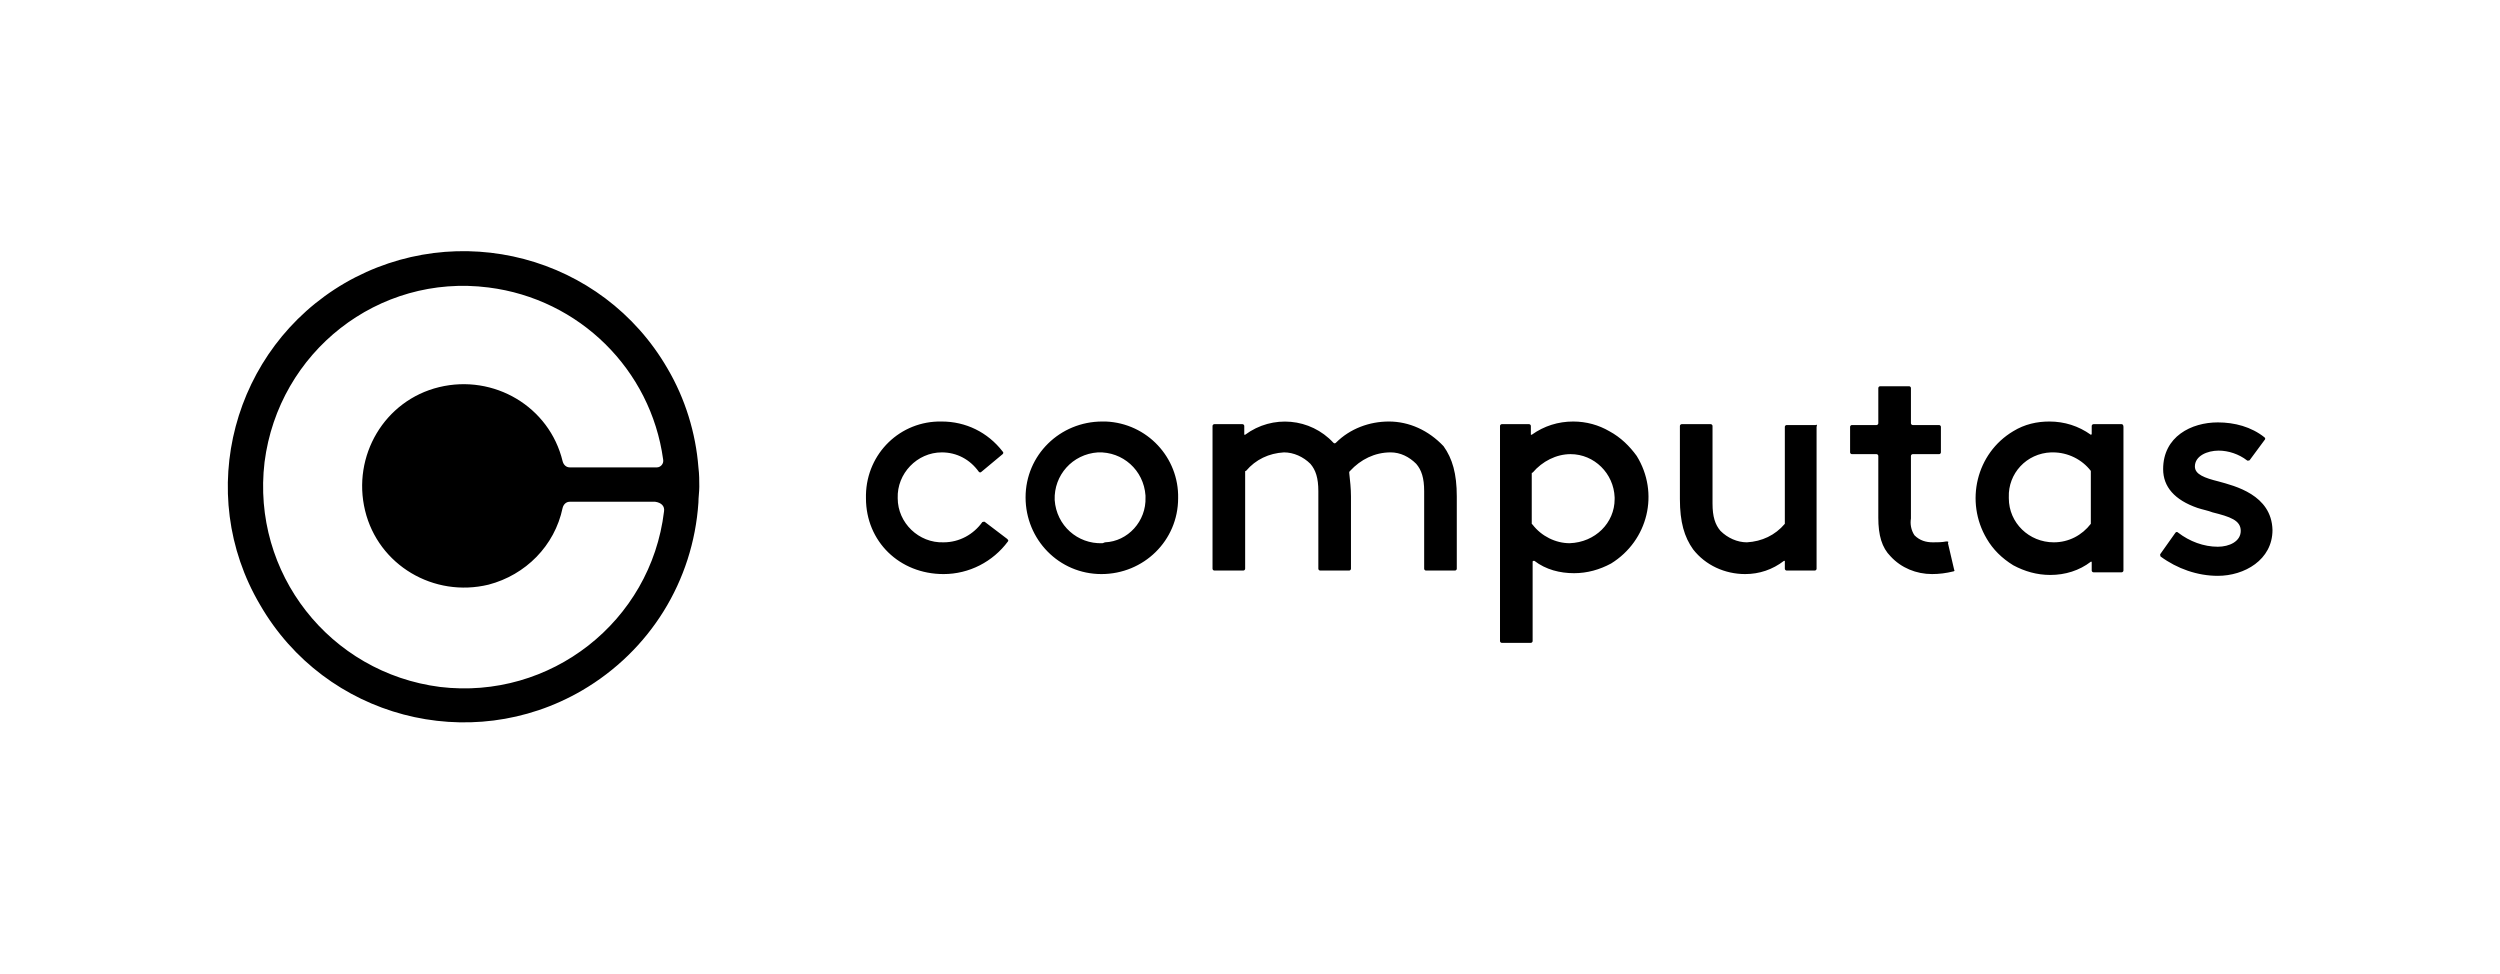 <?xml version="1.0" encoding="utf-8"?>
<!-- Generator: Adobe Illustrator 21.1.0, SVG Export Plug-In . SVG Version: 6.00 Build 0)  -->
<svg version="1.1" id="Layer_1" xmlns="http://www.w3.org/2000/svg" xmlns:xlink="http://www.w3.org/1999/xlink" x="0px" y="0px"
	 viewBox="0 0 283.5 110.4" style="enable-background:new 0 0 283.5 110.4;" xml:space="preserve">
<style type="text/css">
	.st0{fill:#000;}
</style>
<g>
	<path class="st0" d="M75.7,41.8C68.3,29,51.9,24.7,39.1,32.1C26.4,39.5,22,55.9,29.5,68.6c7.4,12.8,23.8,17.1,36.5,9.7
		c7.7-4.5,12.6-12.4,13.2-21.3c0-0.6,0.1-1.2,0.1-1.8c0-0.7,0-1.4-0.1-2.2C78.9,49.1,77.7,45.2,75.7,41.8z M75.3,58
		c-1.5,12.5-12.9,21.4-25.4,19.9C37.4,76.3,28.5,65,30,52.4C31.6,39.9,42.9,31,55.4,32.6c10.3,1.3,18.4,9.3,19.8,19.5
		c0.1,0.5-0.3,0.9-0.7,0.9c0,0-0.1,0-0.1,0h-9.8c-0.4,0-0.7-0.3-0.8-0.7c-1.5-6.2-7.8-9.9-14-8.4c-6.2,1.5-9.9,7.8-8.4,14
		c1.5,6.2,7.8,9.9,14,8.4c4.2-1.1,7.5-4.4,8.4-8.7c0.1-0.4,0.4-0.7,0.8-0.7h9.7C75,57,75.4,57.4,75.3,58
		C75.3,57.9,75.3,57.9,75.3,58L75.3,58z M125,47.8c-4.8,0-8.7,3.8-8.7,8.6c0,4.8,3.8,8.7,8.6,8.7c4.8,0,8.7-3.8,8.7-8.6c0,0,0,0,0,0
		c0.1-4.6-3.5-8.5-8.2-8.7C125.2,47.8,125.1,47.8,125,47.8L125,47.8z M125,61.6c-2.8,0.1-5.2-2-5.4-4.9c-0.1-2.8,2-5.2,4.9-5.4
		c2.8-0.1,5.2,2,5.4,4.9c0,0.1,0,0.2,0,0.2c0.1,2.7-2,5-4.6,5.1C125.1,61.6,125,61.6,125,61.6L125,61.6z M111.7,59.2
		c-0.1-0.1-0.2,0-0.3,0c-1,1.4-2.6,2.3-4.4,2.3c-2.8,0.1-5.2-2.2-5.2-5c-0.1-2.8,2.2-5.2,5-5.2c1.7,0,3.2,0.8,4.2,2.2
		c0.1,0.1,0.2,0.1,0.3,0c0,0,0,0,0,0l2.4-2c0.1-0.1,0.1-0.2,0-0.3c-1.7-2.2-4.2-3.4-6.9-3.4c-4.7-0.1-8.5,3.6-8.6,8.3
		c0,0.1,0,0.2,0,0.4c0,4.9,3.8,8.6,8.8,8.6c2.9,0,5.6-1.4,7.3-3.7c0.1-0.1,0-0.2-0.1-0.3L111.7,59.2z M251.6,54.6
		c-1.6-0.4-2.7-0.8-2.7-1.7c0-1.2,1.4-1.8,2.7-1.8c1.1,0,2.3,0.4,3.2,1.1c0.1,0.1,0.2,0,0.3,0l1.7-2.3c0.1-0.1,0.1-0.2,0-0.3
		c-1.5-1.2-3.4-1.7-5.3-1.7c-3,0-6.2,1.6-6.2,5.3c0,2,1.3,3.5,3.9,4.4c0.6,0.2,1.2,0.3,1.7,0.5c2,0.5,3.2,0.9,3.2,2.1
		s-1.3,1.8-2.6,1.8c-1.6,0-3.2-0.6-4.5-1.6c-0.1-0.1-0.2-0.1-0.3,0c0,0,0,0,0,0l-1.7,2.4c-0.1,0.1,0,0.2,0,0.3
		c1.9,1.4,4.2,2.2,6.5,2.2c3,0,6.2-1.8,6.2-5.2C257.6,56.1,253.4,55.1,251.6,54.6z M157.5,47.8c-2.2,0-4.4,0.8-6,2.4
		c-0.1,0.1-0.2,0.1-0.3,0c-2.6-2.8-6.9-3.2-10-0.9c0,0-0.1,0-0.1,0c0,0,0,0,0-0.1v-0.9c0-0.1-0.1-0.2-0.2-0.2h-3.2
		c-0.1,0-0.2,0.1-0.2,0.2c0,0,0,0,0,0v16.2c0,0.1,0.1,0.2,0.2,0.2l0,0h3.3c0.1,0,0.2-0.1,0.2-0.2l0,0v-11c0-0.1,0-0.1,0.1-0.1
		c1.1-1.3,2.6-2,4.3-2.1c1.1,0,2.2,0.5,3,1.3c0.6,0.7,0.9,1.6,0.9,3.1v8.8c0,0.1,0.1,0.2,0.2,0.2l0,0h3.3c0.1,0,0.2-0.1,0.2-0.2l0,0
		v-8.2c0-0.9-0.1-1.8-0.2-2.7c0-0.1,0-0.1,0.1-0.2c1.2-1.3,2.8-2.1,4.6-2.1c1.1,0,2.1,0.5,2.9,1.3c0.6,0.7,0.9,1.6,0.9,3.1v8.8
		c0,0.1,0.1,0.2,0.2,0.2c0,0,0,0,0,0h3.3c0.1,0,0.2-0.1,0.2-0.2c0,0,0,0,0,0v-8.2c0-2.6-0.5-4.3-1.5-5.7
		C162,48.8,159.8,47.8,157.5,47.8z M220.7,61.4c-0.5,0.1-1,0.1-1.5,0.1c-0.8,0-1.5-0.2-2.1-0.8c-0.4-0.6-0.5-1.3-0.4-1.9v-7.1
		c0-0.1,0.1-0.2,0.2-0.2c0,0,0,0,0,0h3c0.1,0,0.2-0.1,0.2-0.2c0,0,0,0,0,0v-2.9c0-0.1-0.1-0.2-0.2-0.2l0,0h-3
		c-0.1,0-0.2-0.1-0.2-0.2l0,0v-4c0-0.1-0.1-0.2-0.2-0.2l0,0h-3.3c-0.1,0-0.2,0.1-0.2,0.2l0,0v4c0,0.1-0.1,0.2-0.2,0.2c0,0,0,0,0,0
		H210c-0.1,0-0.2,0.1-0.2,0.2c0,0,0,0,0,0v2.9c0,0.1,0.1,0.2,0.2,0.2l0,0h2.8c0.1,0,0.2,0.1,0.2,0.2l0,0v7c0,2,0.4,3.4,1.4,4.4
		c1.2,1.3,2.9,2,4.7,2c0.8,0,1.6-0.1,2.4-0.3c0.1,0,0.2-0.1,0.1-0.2c0,0,0,0,0,0l-0.7-3C221,61.4,220.9,61.4,220.7,61.4
		C220.8,61.4,220.7,61.4,220.7,61.4z M240.6,48.1h-3.2c-0.1,0-0.2,0.1-0.2,0.2l0,0v0.9c0,0,0,0.1-0.1,0.1c0,0,0,0,0,0
		c-1.4-1-3-1.5-4.7-1.5c-1.4,0-2.8,0.3-4.1,1.1c-4.2,2.5-5.5,8-3,12.2c0.7,1.2,1.7,2.2,3,3c1.3,0.7,2.7,1.1,4.2,1.1
		c1.7,0,3.3-0.5,4.6-1.5c0,0,0.1,0,0.1,0c0,0,0,0,0,0.1v0.9c0,0.1,0.1,0.2,0.2,0.2c0,0,0,0,0,0h3.2c0.1,0,0.2-0.1,0.2-0.2
		c0,0,0,0,0,0V48.4C240.8,48.2,240.7,48.1,240.6,48.1C240.6,48.1,240.6,48.1,240.6,48.1L240.6,48.1z M237.1,59.3c0,0,0,0.1,0,0.1
		c-1,1.3-2.5,2.1-4.2,2.1c-2.8,0-5.1-2.2-5.1-5c0,0,0-0.1,0-0.1c-0.1-2.7,2-5,4.8-5.1c0.1,0,0.1,0,0.2,0c1.7,0,3.3,0.8,4.3,2.1
		c0,0,0,0.1,0,0.1L237.1,59.3z M182.5,48.9c-1.2-0.7-2.6-1.1-4.1-1.1c-1.7,0-3.3,0.5-4.7,1.5c0,0-0.1,0-0.1,0c0,0,0,0,0-0.1v-0.9
		c0-0.1-0.1-0.2-0.2-0.2h-3.1c-0.1,0-0.2,0.1-0.2,0.2c0,0,0,0,0,0v24.4c0,0.1,0.1,0.2,0.2,0.2c0,0,0,0,0,0h3.3
		c0.1,0,0.2-0.1,0.2-0.2c0,0,0,0,0,0v-9c0,0,0-0.1,0.1-0.1c0,0,0,0,0.1,0c1.3,1,2.9,1.4,4.5,1.4c1.5,0,2.9-0.4,4.2-1.1
		c4.2-2.6,5.5-8,2.9-12.2C184.8,50.6,183.8,49.6,182.5,48.9L182.5,48.9z M178,61.6c-1.6,0-3.2-0.8-4.2-2.1c0,0-0.1-0.1-0.1-0.1v-5.7
		c0-0.1,0-0.1,0.1-0.1c1.1-1.3,2.7-2.1,4.3-2.1c2.7,0,4.9,2.2,5,4.9c0,0.1,0,0.2,0,0.2C183.1,59.3,180.9,61.5,178,61.6
		C178,61.6,178,61.6,178,61.6L178,61.6z M205.9,48.2h-3.3c-0.1,0-0.2,0.1-0.2,0.2l0,0v10.9c0,0,0,0.1,0,0.1c-1.1,1.3-2.6,2-4.3,2.1
		c-1.1,0-2.2-0.5-3-1.3c-0.6-0.7-0.9-1.6-0.9-3.1v-8.8c0-0.1-0.1-0.2-0.2-0.2h-3.3c-0.1,0-0.2,0.1-0.2,0.2v8.3
		c0,2.6,0.5,4.3,1.5,5.7c1.4,1.8,3.6,2.8,5.9,2.8c1.6,0,3.1-0.5,4.4-1.5c0,0,0.1,0,0.1,0c0,0,0,0,0,0v0.9c0,0.1,0.1,0.2,0.2,0.2
		c0,0,0,0,0,0h3.2c0.1,0,0.2-0.1,0.2-0.2c0,0,0,0,0,0V48.4C206.1,48.2,206,48.1,205.9,48.2C205.9,48.1,205.9,48.1,205.9,48.2
		L205.9,48.2z"/>
</g>
</svg>
